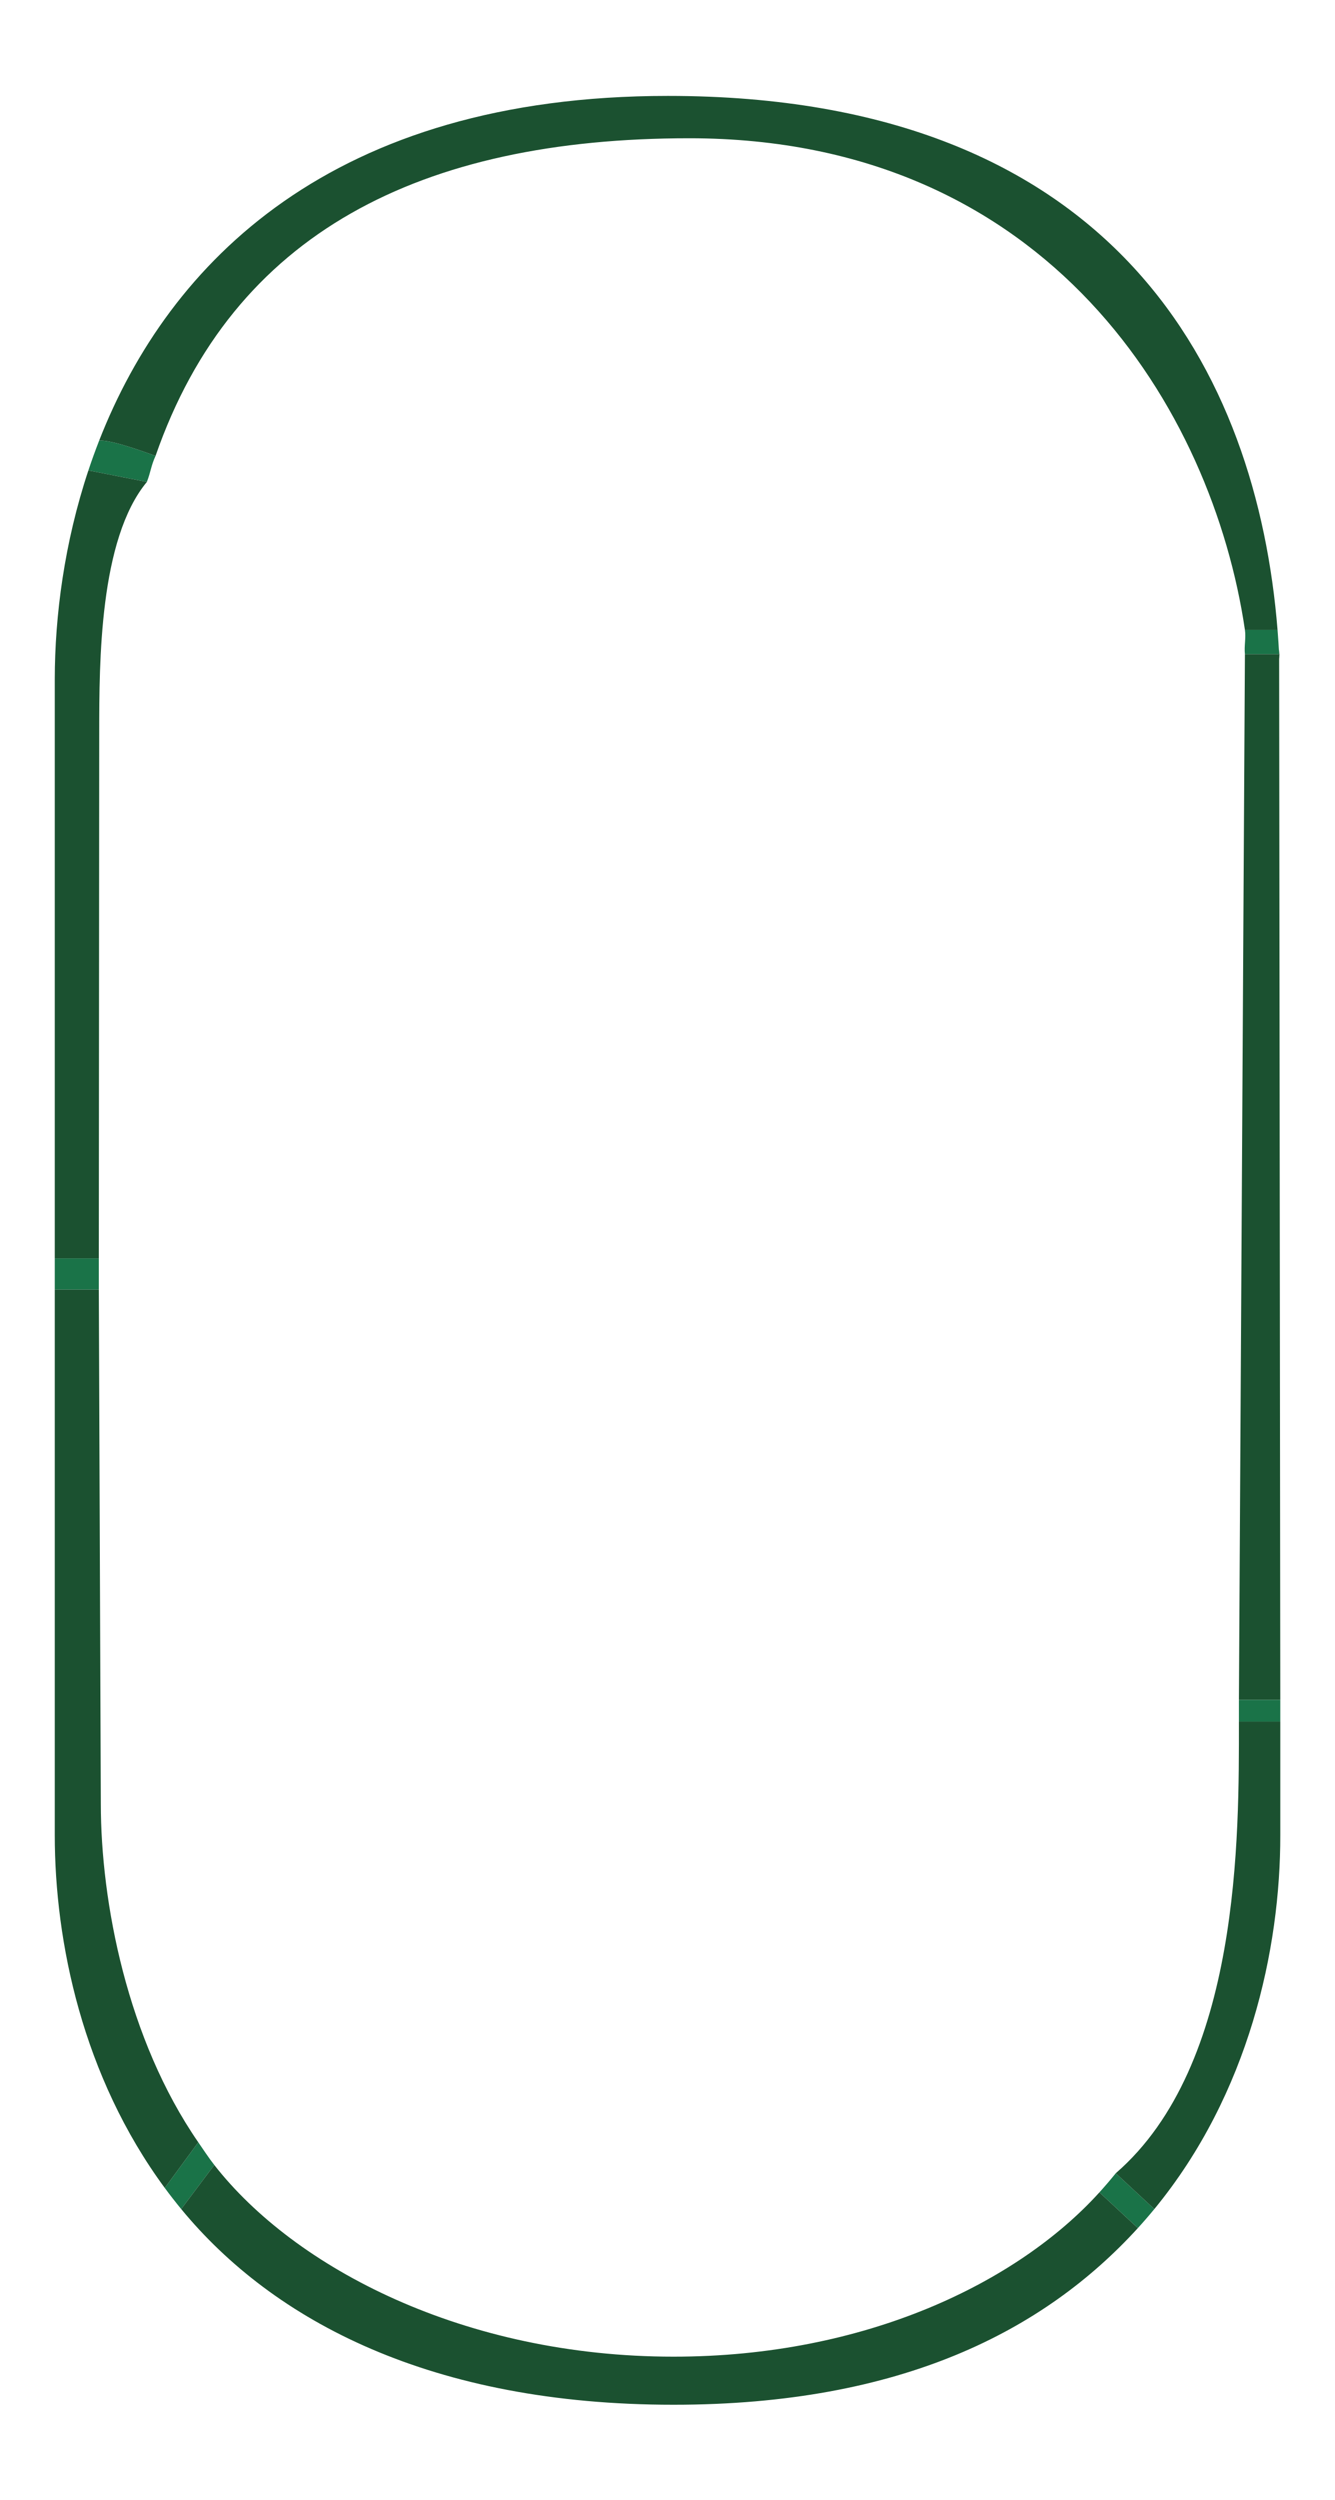 <svg width="390" height="730" viewBox="0 0 390 730" fill="none" xmlns="http://www.w3.org/2000/svg">
<path d="M373.216 183.917H363.685C364.033 186.277 363.414 188.638 363.685 190.996H373.682C373.561 188.645 373.406 186.284 373.216 183.917Z" fill="#1A7348"/>
<path d="M25.821 137.347L42.91 140.71C44.073 137.711 44.088 136.063 45.445 133.105C37.382 130.187 32.086 128.592 28.987 128.592C27.847 131.502 26.793 134.423 25.821 137.347Z" fill="#1A7348"/>
<path d="M16 376.531H28.87V367.403H16V376.531Z" fill="#1A7348"/>
<path d="M52.941 644.98L62.605 632.11C60.987 630.04 59.401 627.617 57.925 625.48L48.135 638.814C49.671 640.898 51.273 642.954 52.941 644.98Z" fill="#1A7348"/>
<path d="M337.221 644.98L325.957 634.517C324.425 636.412 322.832 638.277 321.175 640.105L332.406 650.538C334.07 648.714 335.674 646.86 337.221 644.98Z" fill="#1A7348"/>
<path fill-rule="evenodd" clip-rule="evenodd" d="M16 198.26C16.021 179.782 18.79 158.485 25.821 137.347L42.91 140.71C28.987 157.48 29.008 193.425 28.987 213.64L28.87 367.403H16V198.26ZM16 535.801V376.531H28.87L29.455 526.615C29.455 555.378 37.158 595.421 57.925 625.48L48.135 638.814C24.13 606.25 16 566.99 16 535.801ZM52.941 644.98C79.927 677.739 126.107 702.115 196.773 702.115C263.381 702.115 305.086 680.479 332.406 650.538L321.175 640.105C297.304 666.442 252.884 688.075 196.773 688.075C135.585 688.075 86.108 662.188 62.605 632.11L52.941 644.98ZM374.02 535.801C374.058 568.986 364.911 611.308 337.221 644.98L325.957 634.517C362.528 602.848 361.93 535.801 361.93 502.643H374.02V535.801ZM361.93 496.309H374.02L373.682 190.996C373.682 186.626 373.911 195.454 373.682 190.996H363.685L361.93 496.309ZM373.216 183.917C367.233 109.35 326.188 28 195.122 28C97.108 28 49.367 76.551 28.987 128.592C32.086 128.592 37.382 130.187 45.445 133.105C68.065 67.975 123.002 40.368 201.362 40.368C306.499 40.368 354.247 119.903 363.685 183.917H373.216Z" fill="#1B5130"/>
<path d="M374.02 496.309H361.93V502.643H374.02V496.309Z" fill="#1A7348"/>
</svg>
